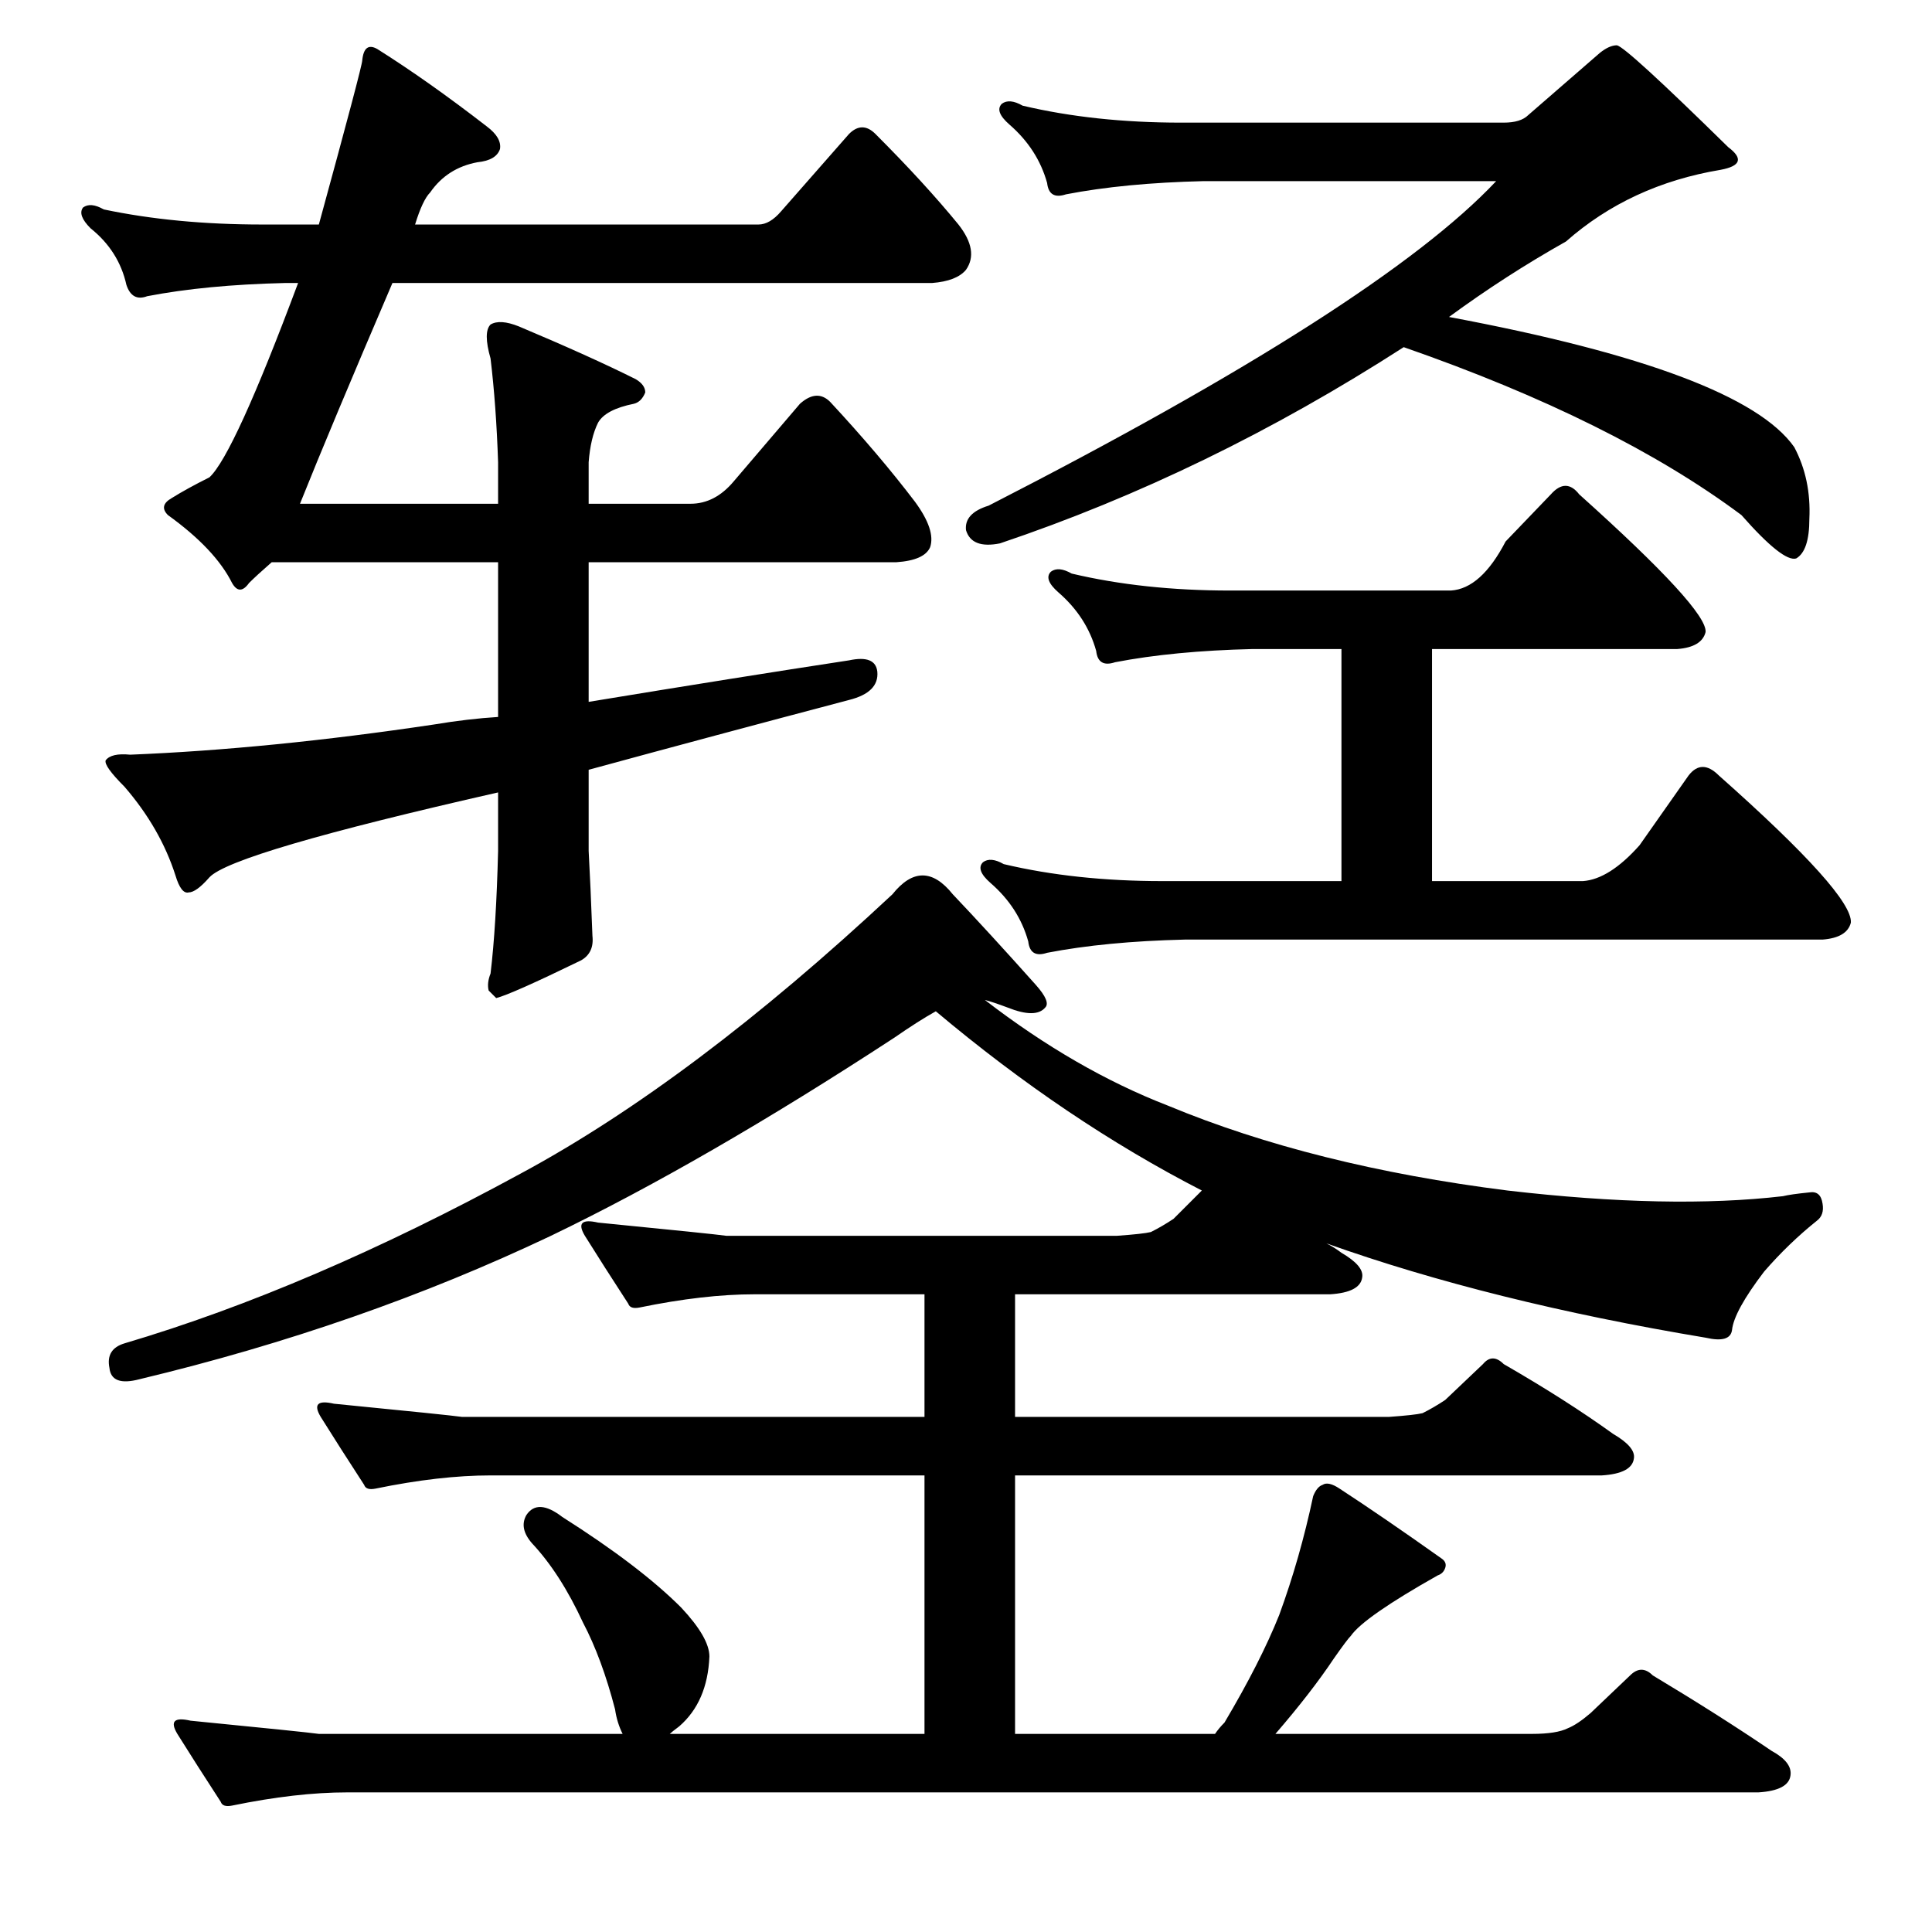 <?xml version="1.0" standalone="no"?>
<!DOCTYPE svg PUBLIC "-//W3C//DTD SVG 1.1//EN" "http://www.w3.org/Graphics/SVG/1.1/DTD/svg11.dtd" >
<svg xmlns="http://www.w3.org/2000/svg" xmlns:xlink="http://www.w3.org/1999/xlink" version="1.1" viewBox="0 -205 1024 1024">
  <g transform="matrix(1 0 0 -1 0 819)">
   <path fill="currentColor"
d="M869 576l26 37q7 9 16 0q71 -63 70 -78q-2 -8 -15 -9h-338q-42 -1 -73 -7q-9 -3 -10 6q-5 18 -20 31q-8 7 -4 11q4 3 11 -1q38 -9 84 -9h95v123h-47q-42 -1 -73 -7q-9 -3 -10 6q-5 18 -20 31q-8 7 -4 11q4 3 11 -1q38 -9 84 -9h117q16 1 29 26l24 25q8 9 15 0
q68 -61 67 -73q-2 -8 -15 -9h-130v-123h80q14 1 30 19zM797 959q9 0 13 4l38 33q5 4 9 4q5 -1 59 -54q12 -9 -4 -12q-48 -8 -82 -38q-32 -18 -62 -40q155 -29 183 -69q9 -17 8 -38q0 -17 -7 -21q-7 -2 -29 23q-67 50 -179 89q-104 -67 -214 -104q-15 -3 -18 7q-1 9 12 13
q207 106 269 172h-155q-42 -1 -73 -7q-9 -3 -10 6q-5 18 -20 31q-8 7 -4 11q4 3 11 -1q38 -9 84 -9h171zM263 495l-4 4q-1 4 1 9q3 25 4 65v31q-141 -32 -153 -45q-7 -8 -11 -8q-4 -1 -7 9q-8 25 -27 47q-11 11 -10 14q3 4 13 3q74 3 161 16q18 3 34 4v82h-120
q-8 -7 -12 -11q-5 -7 -9 0q-9 18 -34 36q-5 5 2 9q8 5 20 11q13 12 47 103h-7q-42 -1 -73 -7q-8 -3 -11 6q-4 18 -19 30q-7 7 -4 11q4 3 11 -1q38 -8 84 -8h30q23 84 23 87q1 10 8 6q27 -17 58 -41q8 -6 7 -12q-2 -6 -12 -7q-16 -3 -25 -16q-4 -4 -8 -17h182q6 0 12 7l36 41
q7 7 14 0q26 -26 44 -48q11 -14 4 -24q-5 -6 -18 -7h-286q-33 -77 -49 -117h105v22q-1 30 -4 55q-4 14 0 18q5 3 15 -1q38 -16 62 -28q5 -3 5 -7q-2 -5 -6 -6q-15 -3 -19 -10q-4 -8 -5 -21v-22h54q13 0 23 12l35 41q9 8 16 1q26 -28 45 -53q11 -15 8 -24q-3 -7 -18 -8h-163
v-74q79 13 138 22q14 3 15 -6q1 -11 -15 -15q-72 -19 -138 -37v-43q1 -18 2 -45q1 -9 -6 -13q-37 -18 -45 -20zM123 67q-5 -1 -6 2q-13 20 -23 36q-6 10 7 7q61 -6 68 -7h161q-3 6 -4 13q-7 27 -17 46q-12 26 -27 42q-7 8 -3 15q6 9 19 -1q41 -26 63 -48q15 -16 15 -26
q-1 -24 -16 -37q-4 -3 -5 -4h135v137h-230q-27 0 -61 -7q-5 -1 -6 2q-13 20 -23 36q-6 10 7 7q61 -6 68 -7h245v65h-90q-27 0 -61 -7q-5 -1 -6 2q-13 20 -23 36q-6 10 7 7q61 -6 68 -7h207q14 1 18 2q6 3 12 7l15 15q-72 37 -141 95q-9 -5 -22 -14q-101 -66 -182 -105
q-101 -48 -218 -76q-15 -4 -16 6q-2 10 8 13q98 29 210 90q91 49 197 148q16 20 32 0q19 -20 44 -48q8 -9 5 -12q-5 -6 -20 0q-8 3 -12 4q48 -37 97 -56q77 -32 180 -45q86 -10 146 -3q4 1 14 2q6 1 7 -6q1 -6 -3 -9q-15 -12 -28 -27q-16 -21 -17 -31q-1 -7 -14 -4
q-114 19 -201 50q4 -2 8 -5q12 -7 11 -13q-1 -8 -17 -9h-167v-65h198q14 1 18 2q6 3 12 7l20 19q5 6 11 0q33 -19 58 -37q12 -7 11 -13q-1 -8 -17 -9h-311v-137h106q2 3 5 6q19 32 29 57q11 30 18 63q2 5 5 6q3 2 9 -2q23 -15 54 -37q3 -2 2 -5t-4 -4q-39 -22 -46 -32
q-2 -2 -9 -12q-12 -18 -31 -40h136q13 0 19 3q5 2 12 8l21 20q6 6 12 0q35 -21 63 -40q11 -6 10 -13q-1 -8 -17 -9h-748q-27 0 -61 -7z" />
  </g>

</svg>
